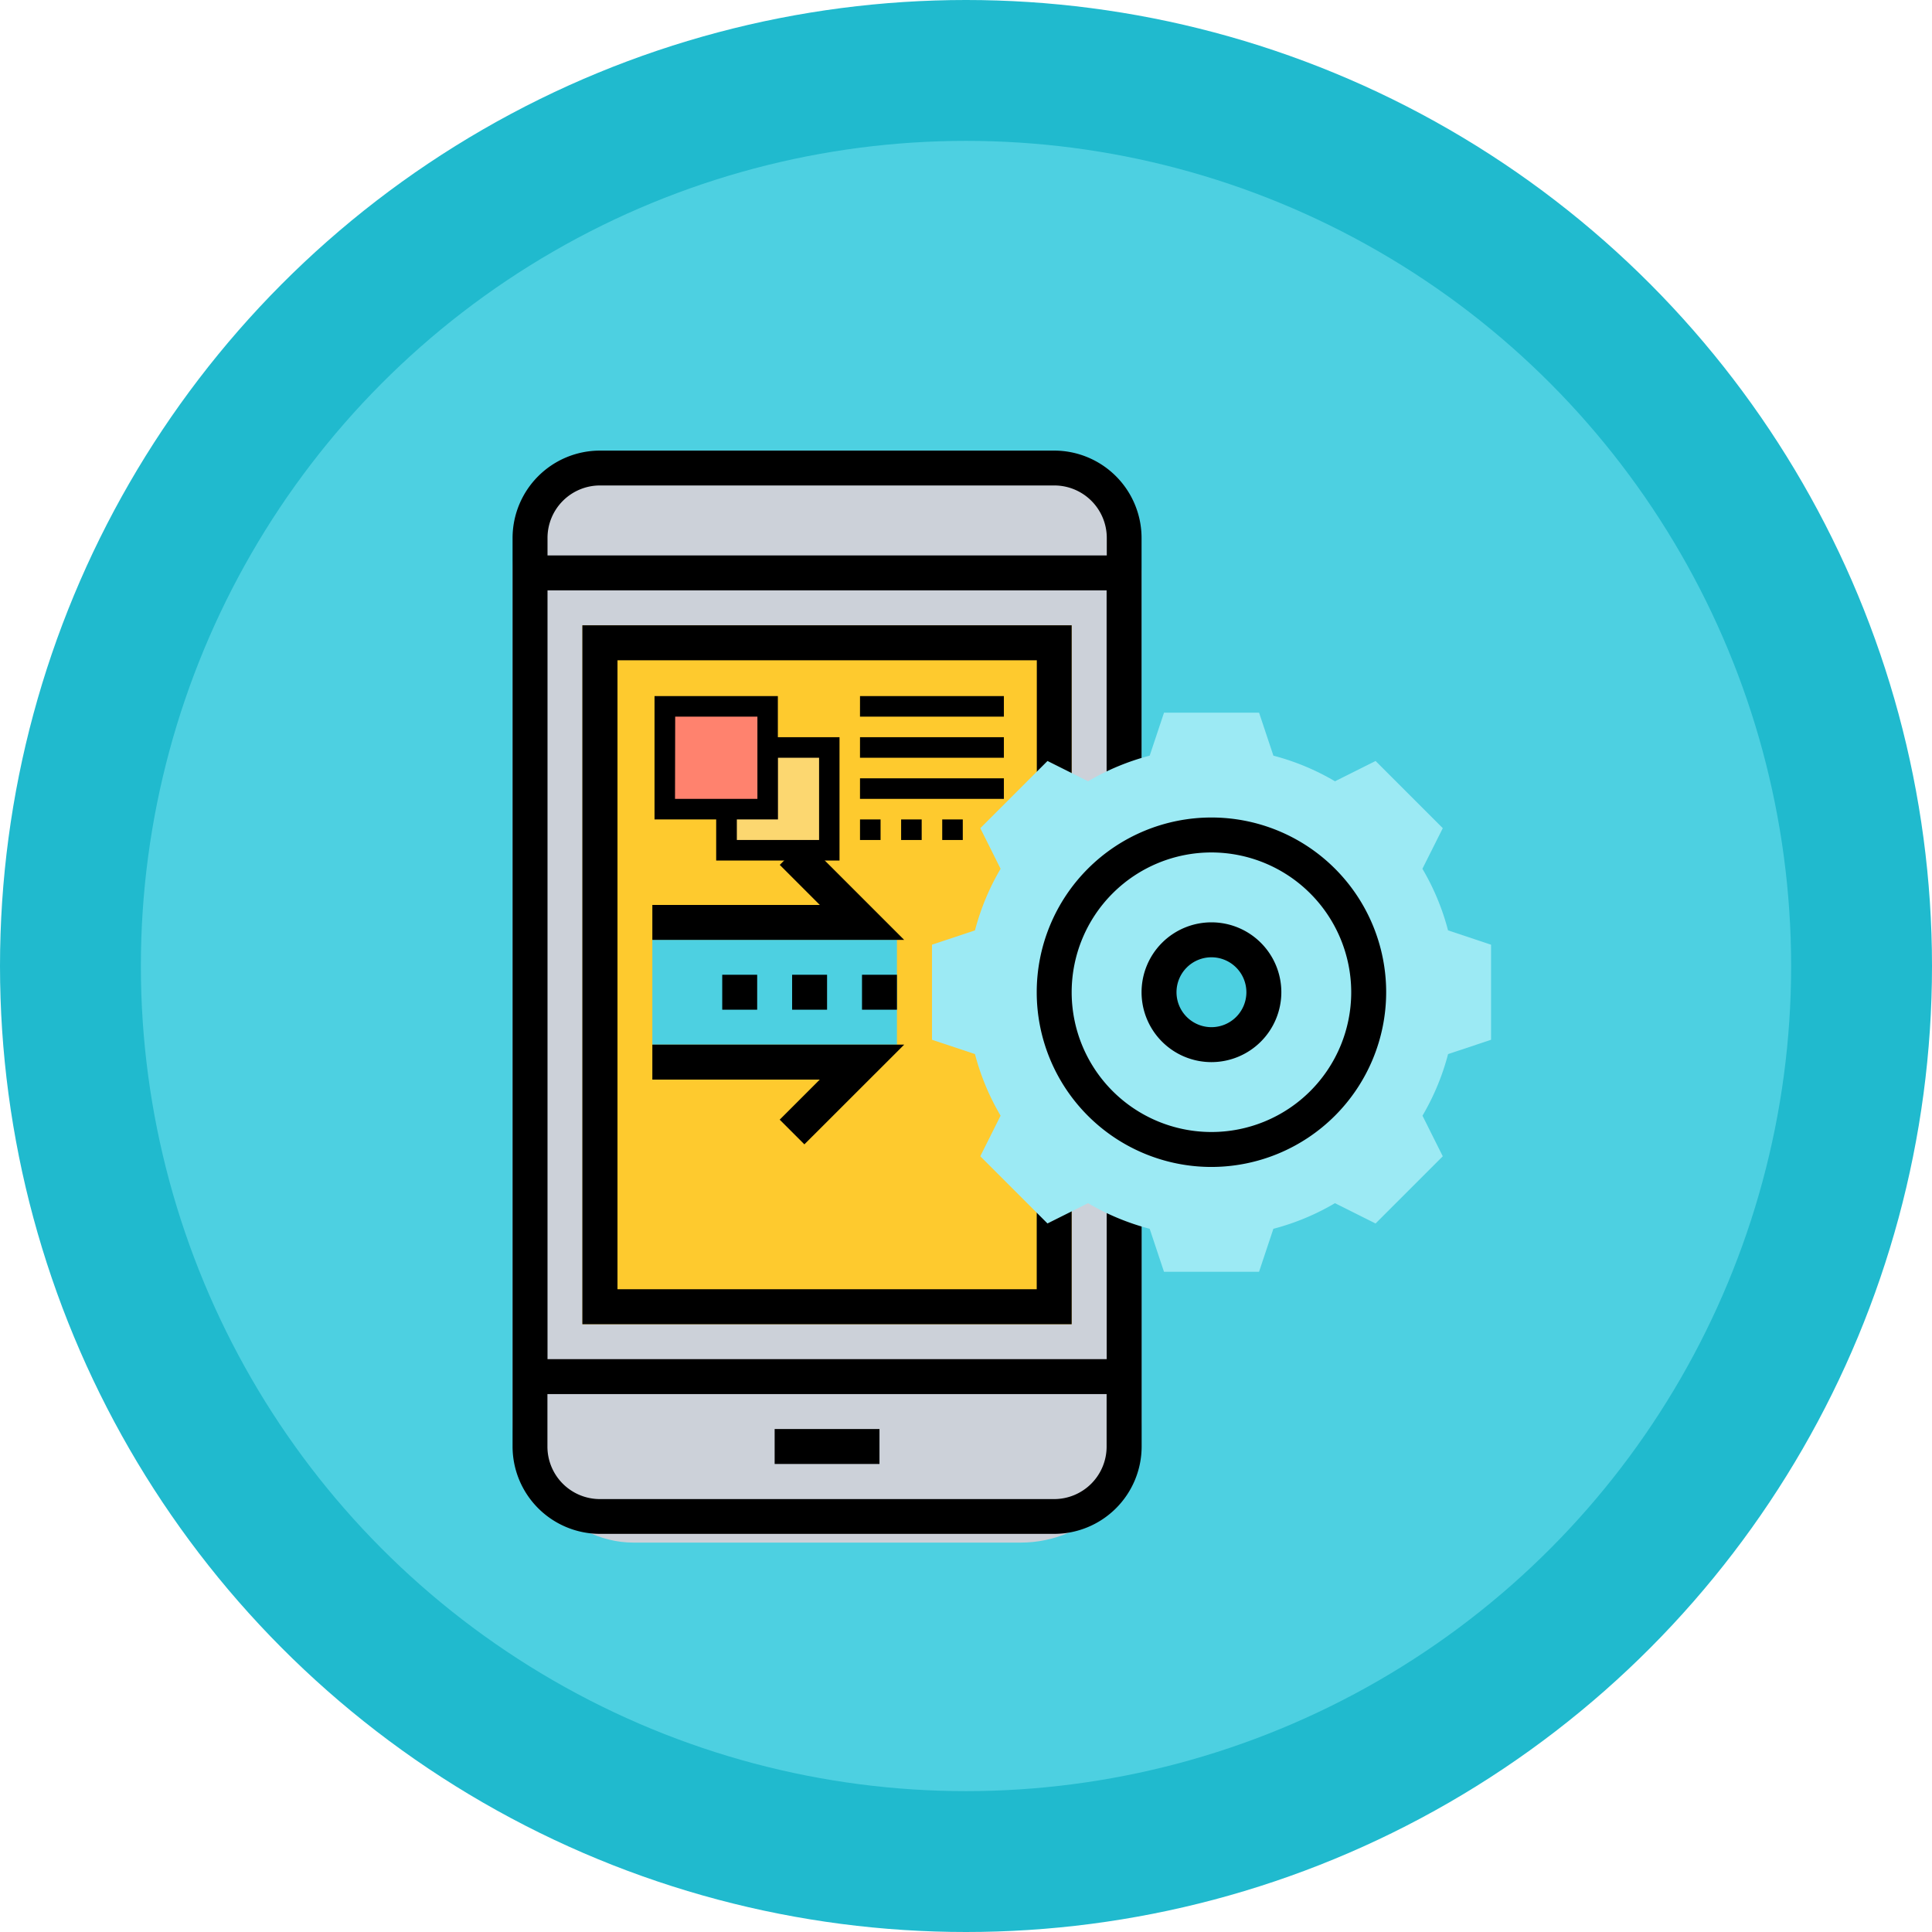 <svg xmlns="http://www.w3.org/2000/svg" width="92" height="92" viewBox="0 0 92 92">
  <g id="Grupo_90723" data-name="Grupo 90723" transform="translate(-210 -210)">
    <g id="Grupo_86382" data-name="Grupo 86382">
      <circle id="Elipse_5014" data-name="Elipse 5014" cx="46" cy="46" r="46" transform="translate(210 210)" fill="#20bace"/>
      <circle id="Elipse_5015" data-name="Elipse 5015" cx="39.292" cy="39.292" r="39.292" transform="translate(216.708 216.708)" fill="#4dd0e1"/>
      <g id="Grupo_90724" data-name="Grupo 90724" transform="translate(1.704 -0.543)">
        <rect id="Rectángulo_35379" data-name="Rectángulo 35379" width="29.952" height="52" rx="5.754" transform="translate(232.704 232)" fill="#ccd1d9"/>
        <g id="Grupo_90724-2" data-name="Grupo 90724">
          <path id="Trazado_143893" data-name="Trazado 143893" d="M262.656,247.814V236.16A4.164,4.164,0,0,0,258.5,232H236.864a4.165,4.165,0,0,0-4.16,4.16v43.264a4.165,4.165,0,0,0,4.16,4.16H258.5a4.165,4.165,0,0,0,4.16-4.16V267.77h-1.664v7.494H234.368V238.656h26.624v9.158Zm-1.664,29.114v2.5a2.5,2.5,0,0,1-2.5,2.5H236.864a2.5,2.5,0,0,1-2.5-2.5v-2.5Zm-26.624-39.936v-.832a2.5,2.5,0,0,1,2.5-2.5H258.5a2.5,2.5,0,0,1,2.5,2.5v.832Z"/>
          <rect id="Rectángulo_35380" data-name="Rectángulo 35380" width="4.992" height="1.664" transform="translate(245.184 278.592)"/>
        </g>
        <rect id="Rectángulo_35381" data-name="Rectángulo 35381" width="23.296" height="33.28" transform="translate(236.032 240.32)" fill="#feca2e"/>
        <path id="Trazado_143894" data-name="Trazado 143894" d="M259.328,247.87v-7.55h-23.3V273.6h23.3v-5.886h-1.664v4.222H237.7V241.984h19.968v5.886Z"/>
        <g id="Grupo_90725" data-name="Grupo 90725">
          <rect id="Rectángulo_35382" data-name="Rectángulo 35382" width="11.648" height="4.992" transform="translate(239.36 255.296)" fill="#4dd0e1"/>
        </g>
        <g id="Grupo_90726" data-name="Grupo 90726">
          <path id="Trazado_143895" data-name="Trazado 143895" d="M277.25,254.846a11.466,11.466,0,0,0-1.22-2.933L277,249.98l-3.2-3.2-1.933.967a11.5,11.5,0,0,0-2.933-1.22l-.682-2.046h-4.527l-.682,2.046a11.466,11.466,0,0,0-2.933,1.22l-1.933-.967-3.2,3.2.966,1.933a11.535,11.535,0,0,0-1.219,2.933l-2.047.682v4.527l2.046.682a11.465,11.465,0,0,0,1.22,2.933l-.967,1.933,3.2,3.2,1.933-.966a11.535,11.535,0,0,0,2.933,1.219l.682,2.047h4.527l.682-2.046a11.467,11.467,0,0,0,2.933-1.22l1.933.967,3.2-3.2-.966-1.933a11.535,11.535,0,0,0,1.219-2.933l2.047-.682v-4.527Zm-11.266,5.442a2.5,2.5,0,1,1,2.5-2.5A2.5,2.5,0,0,1,265.984,260.288Z" fill="#9ceaf4"/>
        </g>
        <g id="Grupo_90727" data-name="Grupo 90727">
          <path id="Trazado_143896" data-name="Trazado 143896" d="M265.984,266.112a8.32,8.32,0,1,1,8.32-8.32A8.329,8.329,0,0,1,265.984,266.112Zm0-14.976a6.656,6.656,0,1,0,6.656,6.656A6.664,6.664,0,0,0,265.984,251.136Z"/>
        </g>
        <g id="Grupo_90728" data-name="Grupo 90728">
          <path id="Trazado_143897" data-name="Trazado 143897" d="M265.984,261.12a3.328,3.328,0,1,1,3.328-3.328A3.332,3.332,0,0,1,265.984,261.12Zm0-4.992a1.664,1.664,0,1,0,1.664,1.664A1.665,1.665,0,0,0,265.984,256.128Z"/>
        </g>
        <g id="Grupo_90729" data-name="Grupo 90729">
          <path id="Trazado_143898" data-name="Trazado 143898" d="M251.352,255.3H239.36v-1.664h7.976l-1.908-1.908,1.176-1.176Z"/>
        </g>
        <g id="Grupo_90730" data-name="Grupo 90730">
          <path id="Trazado_143899" data-name="Trazado 143899" d="M246.6,265.036l-1.176-1.176,1.908-1.908H239.36v-1.664h11.992Z"/>
        </g>
        <g id="Grupo_90731" data-name="Grupo 90731">
          <rect id="Rectángulo_35383" data-name="Rectángulo 35383" width="1.664" height="1.664" transform="translate(249.344 256.96)"/>
        </g>
        <g id="Grupo_90732" data-name="Grupo 90732">
          <rect id="Rectángulo_35384" data-name="Rectángulo 35384" width="1.664" height="1.664" transform="translate(246.016 256.96)"/>
        </g>
        <g id="Grupo_90733" data-name="Grupo 90733">
          <rect id="Rectángulo_35385" data-name="Rectángulo 35385" width="1.664" height="1.664" transform="translate(242.688 256.96)"/>
        </g>
        <g id="Grupo_90734" data-name="Grupo 90734">
          <path id="Trazado_143900" data-name="Trazado 143900" d="M247.781,246.138v4.894h-4.894v-1.958h1.957v-2.936Z" fill="#fcd770"/>
          <path id="Trazado_143901" data-name="Trazado 143901" d="M244.844,246.138v2.936H239.95V244.18h4.894Z" fill="#ff826e"/>
          <path id="Trazado_143902" data-name="Trazado 143902" d="M242.4,251.521h5.873v-5.873h-2.936v-1.957h-5.873v5.873H242.4Zm4.9-4.894v3.916h-3.916v-.979h1.958v-2.937Zm-6.852-1.957h3.915v3.915H240.44Z"/>
          <path id="Trazado_143903" data-name="Trazado 143903" d="M249.249,243.691H256.1v.979h-6.852Z"/>
          <path id="Trazado_143904" data-name="Trazado 143904" d="M249.249,245.648H256.1v.979h-6.852Z"/>
          <path id="Trazado_143905" data-name="Trazado 143905" d="M249.249,247.606H256.1v.979h-6.852Z"/>
          <path id="Trazado_143906" data-name="Trazado 143906" d="M253.164,249.564h.979v.979h-.979Z"/>
          <path id="Trazado_143907" data-name="Trazado 143907" d="M251.207,249.564h.979v.979h-.979Z"/>
          <path id="Trazado_143908" data-name="Trazado 143908" d="M249.249,249.564h.979v.979h-.979Z"/>
        </g>
      </g>
    </g>
  </g>
</svg>
